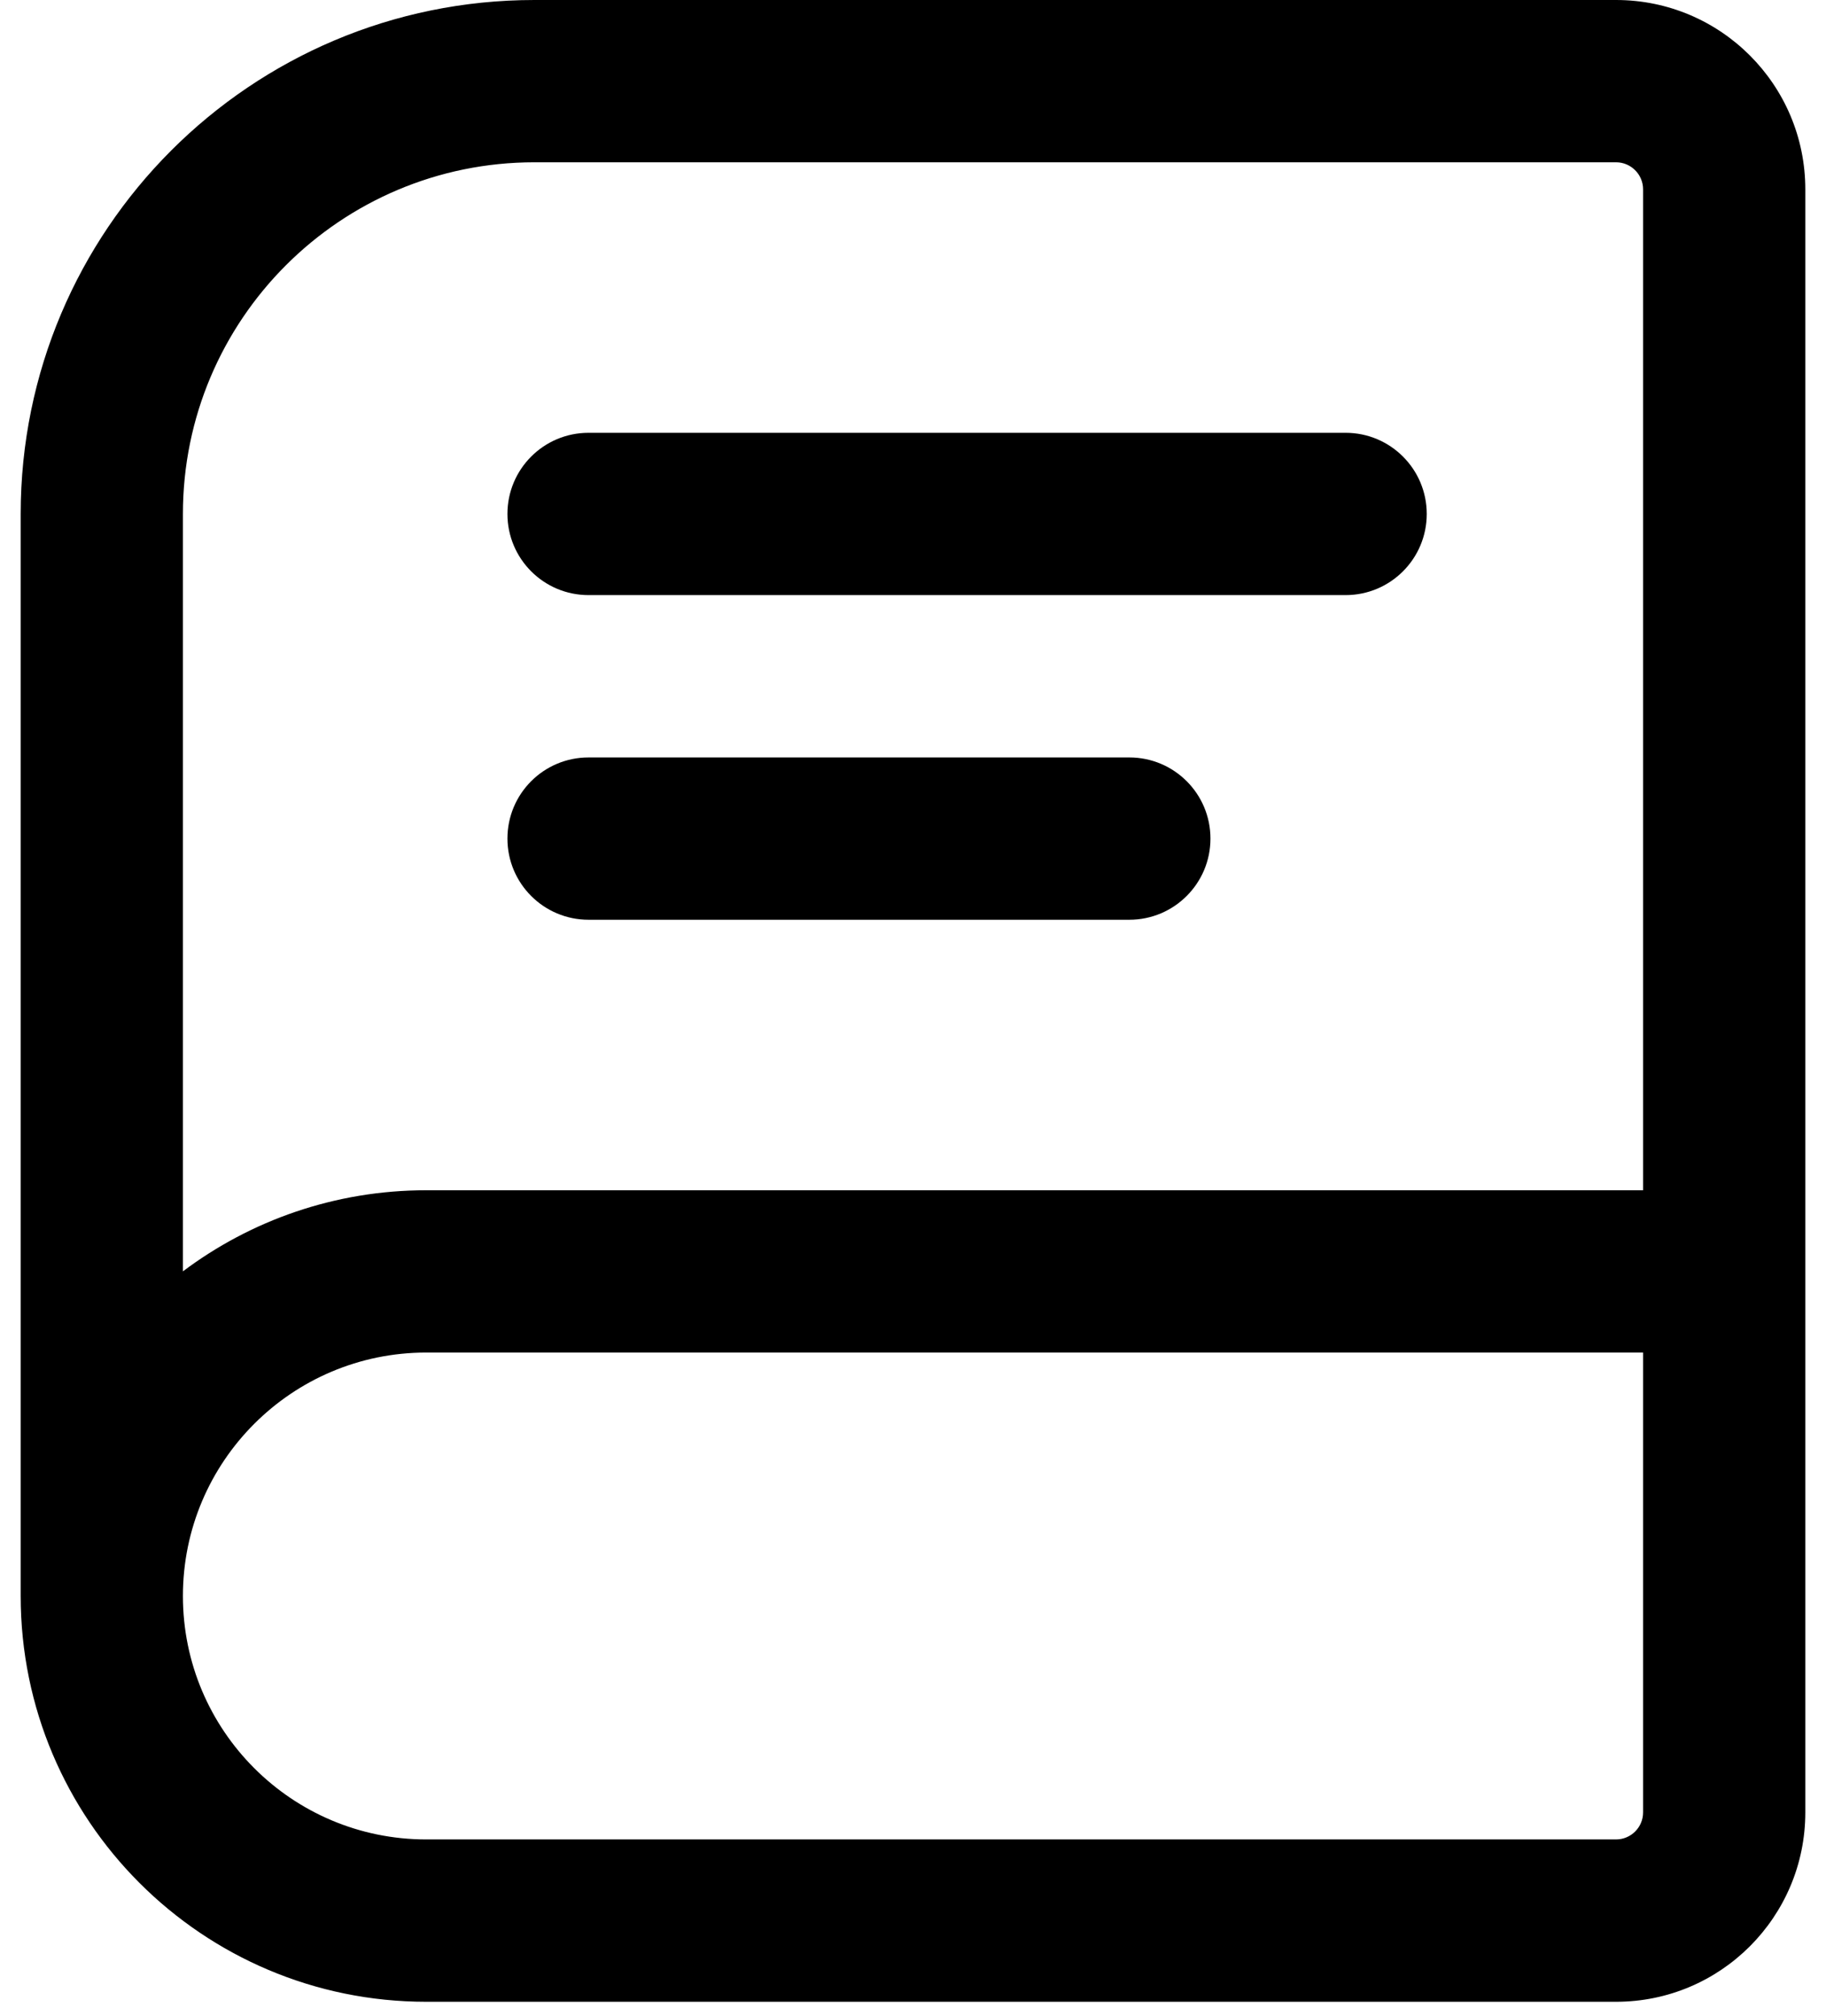 <svg width="29" height="32" viewBox="0 0 31 35" fill="none" xmlns="http://www.w3.org/2000/svg">
    <path d="M8.455 8.924C8.455 8.146 9.085 7.515 9.864 7.515H23.015C23.793 7.515 24.424 8.146 24.424 8.924C24.424 9.702 23.793 10.333 23.015 10.333H9.864C9.085 10.333 8.455 9.702 8.455 8.924Z" fill="currentColor"/>
    <path d="M9.864 13.152C9.085 13.152 8.455 13.782 8.455 14.561C8.455 15.339 9.085 15.97 9.864 15.97H19.258C20.036 15.97 20.667 15.339 20.667 14.561C20.667 13.782 20.036 13.152 19.258 13.152H9.864Z" fill="currentColor"/>
    <path fill-rule="evenodd" clip-rule="evenodd" d="M8.924 0C3.996 0 0 3.996 0 8.924V27.712C0 31.603 3.154 34.758 7.045 34.758H27.712C29.528 34.758 31 33.285 31 31.47V3.288C31 1.472 29.528 0 27.712 0H8.924ZM28.182 20.667V3.288C28.182 3.028 27.971 2.818 27.712 2.818H8.924C5.552 2.818 2.818 5.552 2.818 8.924V22.075C3.996 21.191 5.459 20.667 7.045 20.667H28.182ZM28.182 23.485H7.045C4.711 23.485 2.818 25.378 2.818 27.712C2.818 30.047 4.711 31.939 7.045 31.939H27.712C27.971 31.939 28.182 31.729 28.182 31.47V23.485Z" fill="currentColor"/>
</svg>
